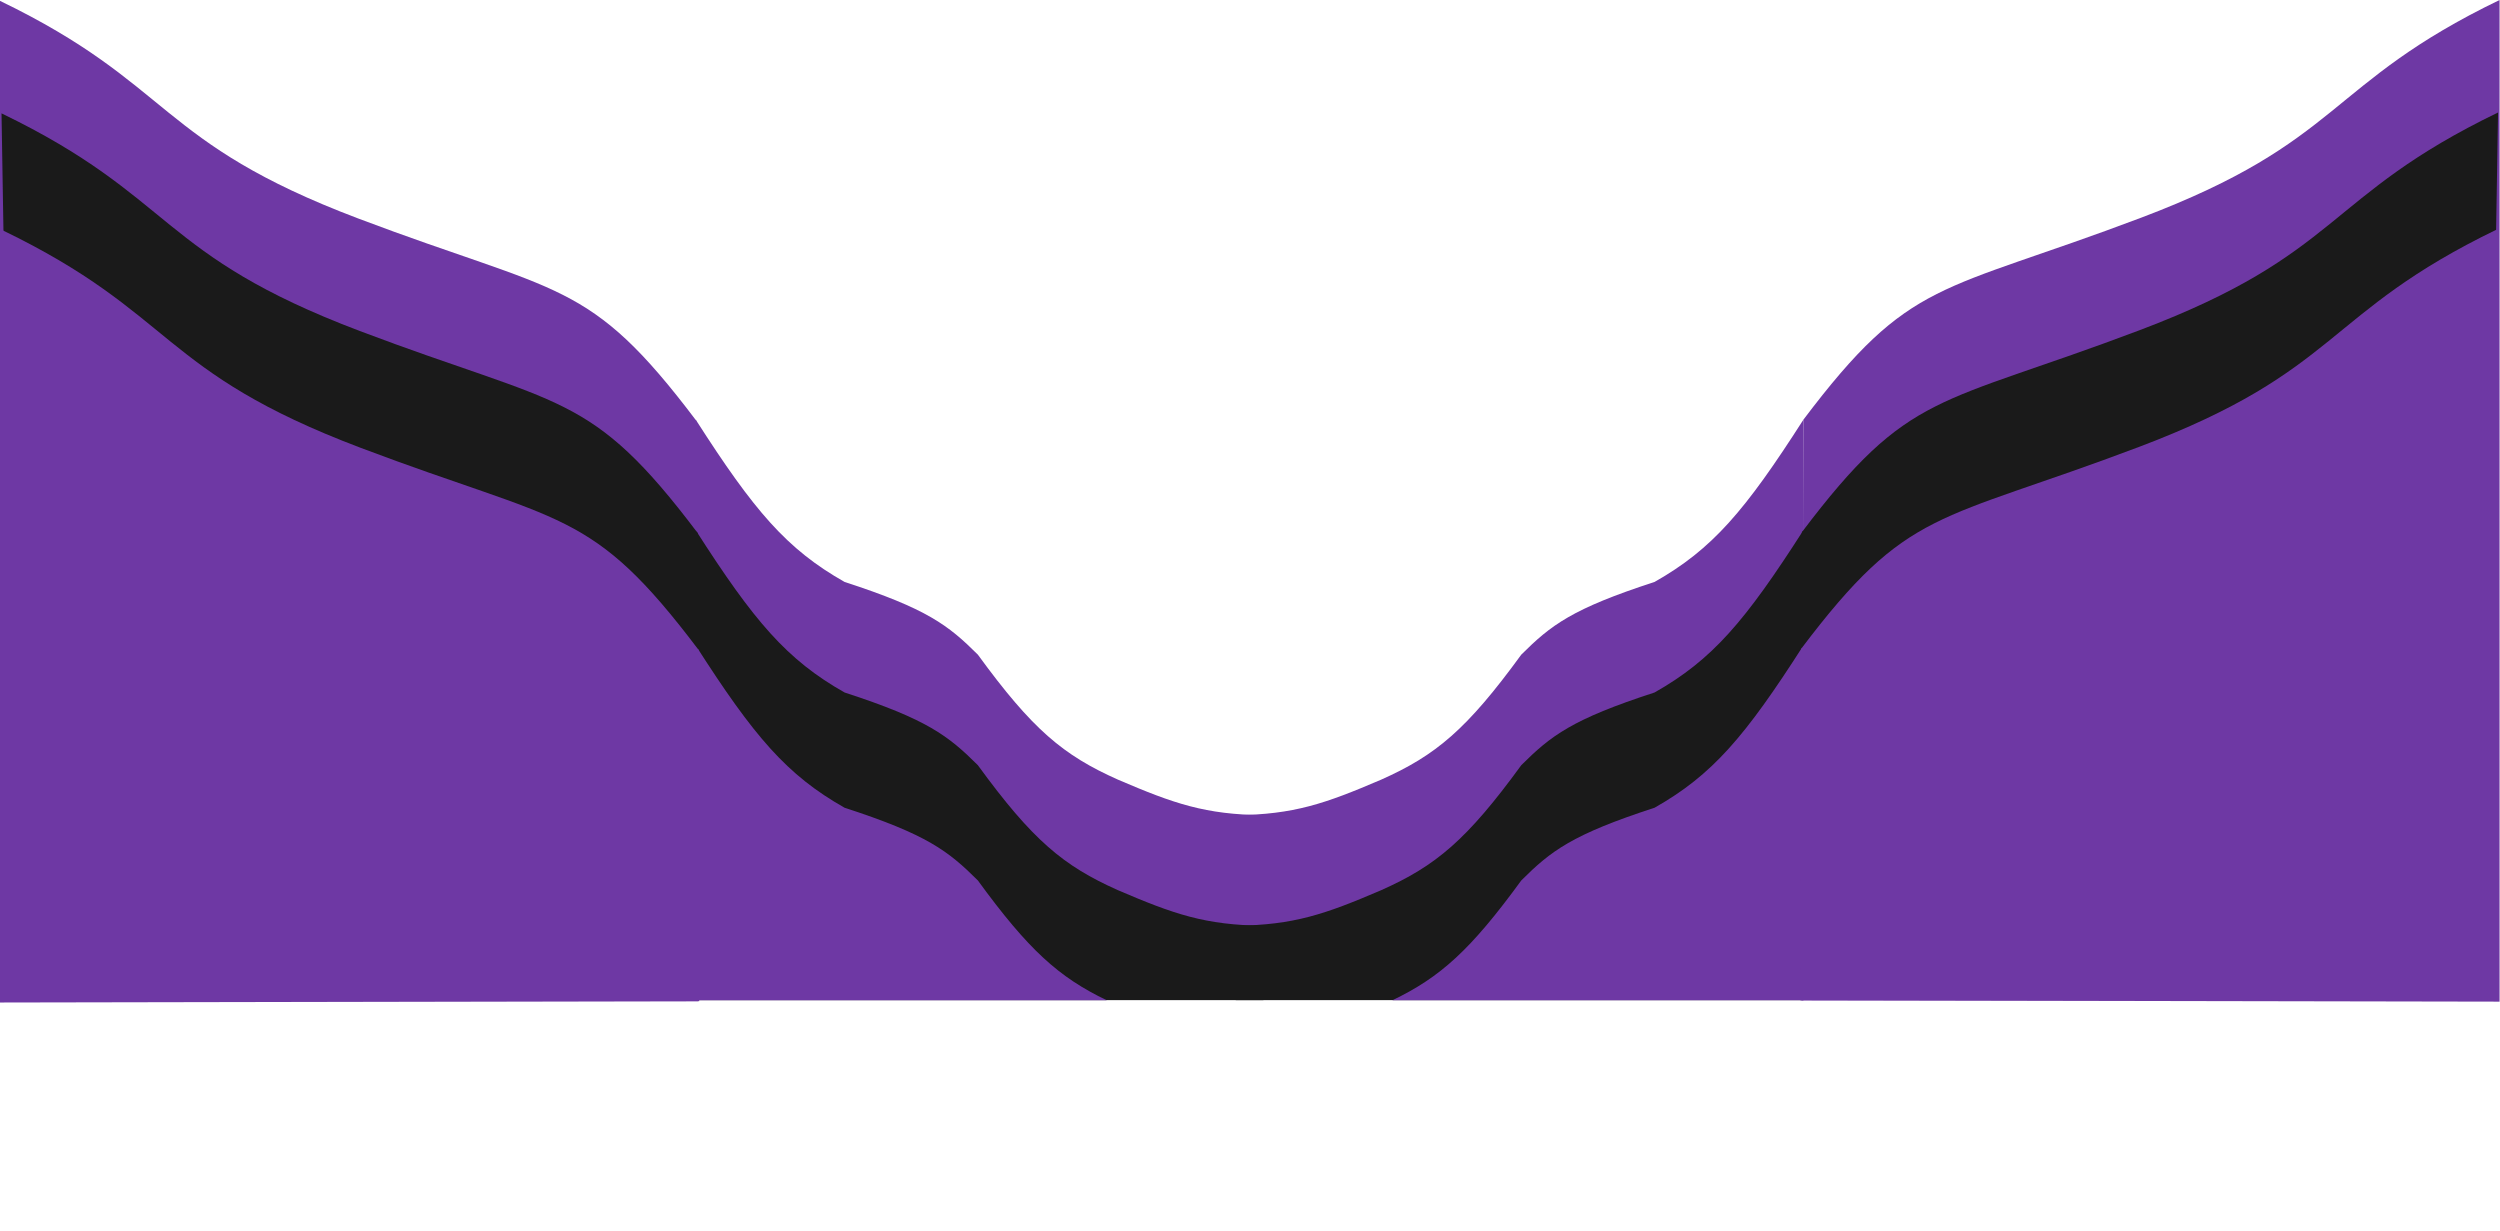 <svg width="2889" height="1423" viewBox="0 0 2889 1423" fill="none" xmlns="http://www.w3.org/2000/svg">
<path d="M804 485C871.447 590.34 909.121 634.64 976 672.5C1071.46 703.525 1095.73 722.394 1130 756.5C1192.94 842.857 1228.44 872.719 1292 901C1356.42 928.627 1392.82 941.338 1460 942V1098L804 1028V485Z" fill="#6E38A4"/>
<path d="M2084 485C2016.55 590.34 1978.88 634.64 1912 672.5C1816.54 703.525 1792.27 722.394 1758 756.5C1695.06 842.857 1659.56 872.719 1596 901C1531.57 928.627 1495.18 941.338 1428 942V1080L2084 1028V485Z" fill="#6E38A4"/>
<path d="M804 612.743C871.447 718.082 909.121 762.383 976 800.243C1071.46 831.268 1095.73 850.136 1130 884.243C1192.94 970.599 1228.44 1000.46 1292 1028.74C1356.42 1056.37 1392.82 1069.08 1460 1069.74V1155.74H804V612.743Z" fill="#1A1A1A"/>
<path d="M2084 612.743C2016.55 718.082 1978.88 762.383 1912 800.243C1816.54 831.268 1792.27 850.136 1758 884.243C1695.06 970.599 1659.56 1000.46 1596 1028.74C1531.57 1056.37 1495.18 1069.08 1428 1069.74V1155.74H2084V612.743Z" fill="#1A1A1A"/>
<path fill-rule="evenodd" clip-rule="evenodd" d="M1912 933.429C1978.88 895.569 2016.55 851.269 2084 745.929V1155.93H1609C1664.68 1129.17 1699.48 1097.72 1758 1017.43C1792.27 983.323 1816.54 964.455 1912 933.429Z" fill="#6E38A4"/>
<path fill-rule="evenodd" clip-rule="evenodd" d="M976 933.429C909.121 895.569 871.447 851.269 804 745.929V1155.93H1279C1223.32 1129.17 1188.52 1097.72 1130 1017.43C1095.73 983.323 1071.46 964.455 976 933.429Z" fill="#6E38A4"/>
<path d="M2084 485L2081.76 1156L2888.5 1157.5V0C2687.38 97.24 2708.5 163 2474.5 251.5C2240.5 340 2208.16 320.539 2084 485Z" fill="#6E38A4"/>
<path d="M2082.24 615L2082 750.5L2871.5 1054.5L2886.74 130C2685.62 227.241 2706.74 293 2472.74 381.5C2238.74 470 2206.39 450.539 2082.24 615Z" fill="#1A1A1A"/>
<path d="M2081.24 750L2080.5 1156H2885.74V265C2684.62 362.241 2705.74 428 2471.74 516.5C2237.74 605 2205.39 585.539 2081.24 750Z" fill="#6E38A4"/>
<path d="M804.5 486L806.74 1157L0 1158.5V1C201.12 98.24 180 164 414 252.5C648 341 680.34 321.539 804.5 486Z" fill="#6E38A4"/>
<path d="M806.258 616L806.5 751.5L16.998 1055.5L1.758 131C202.878 228.241 181.758 294 415.758 382.5C649.758 471 682.108 451.539 806.258 616Z" fill="#1A1A1A"/>
<path d="M807.259 751L808 1157H2.759V266C203.879 363.241 182.759 429 416.759 517.5C650.759 606 683.109 586.539 807.259 751Z" fill="#6E38A4"/>
</svg>

